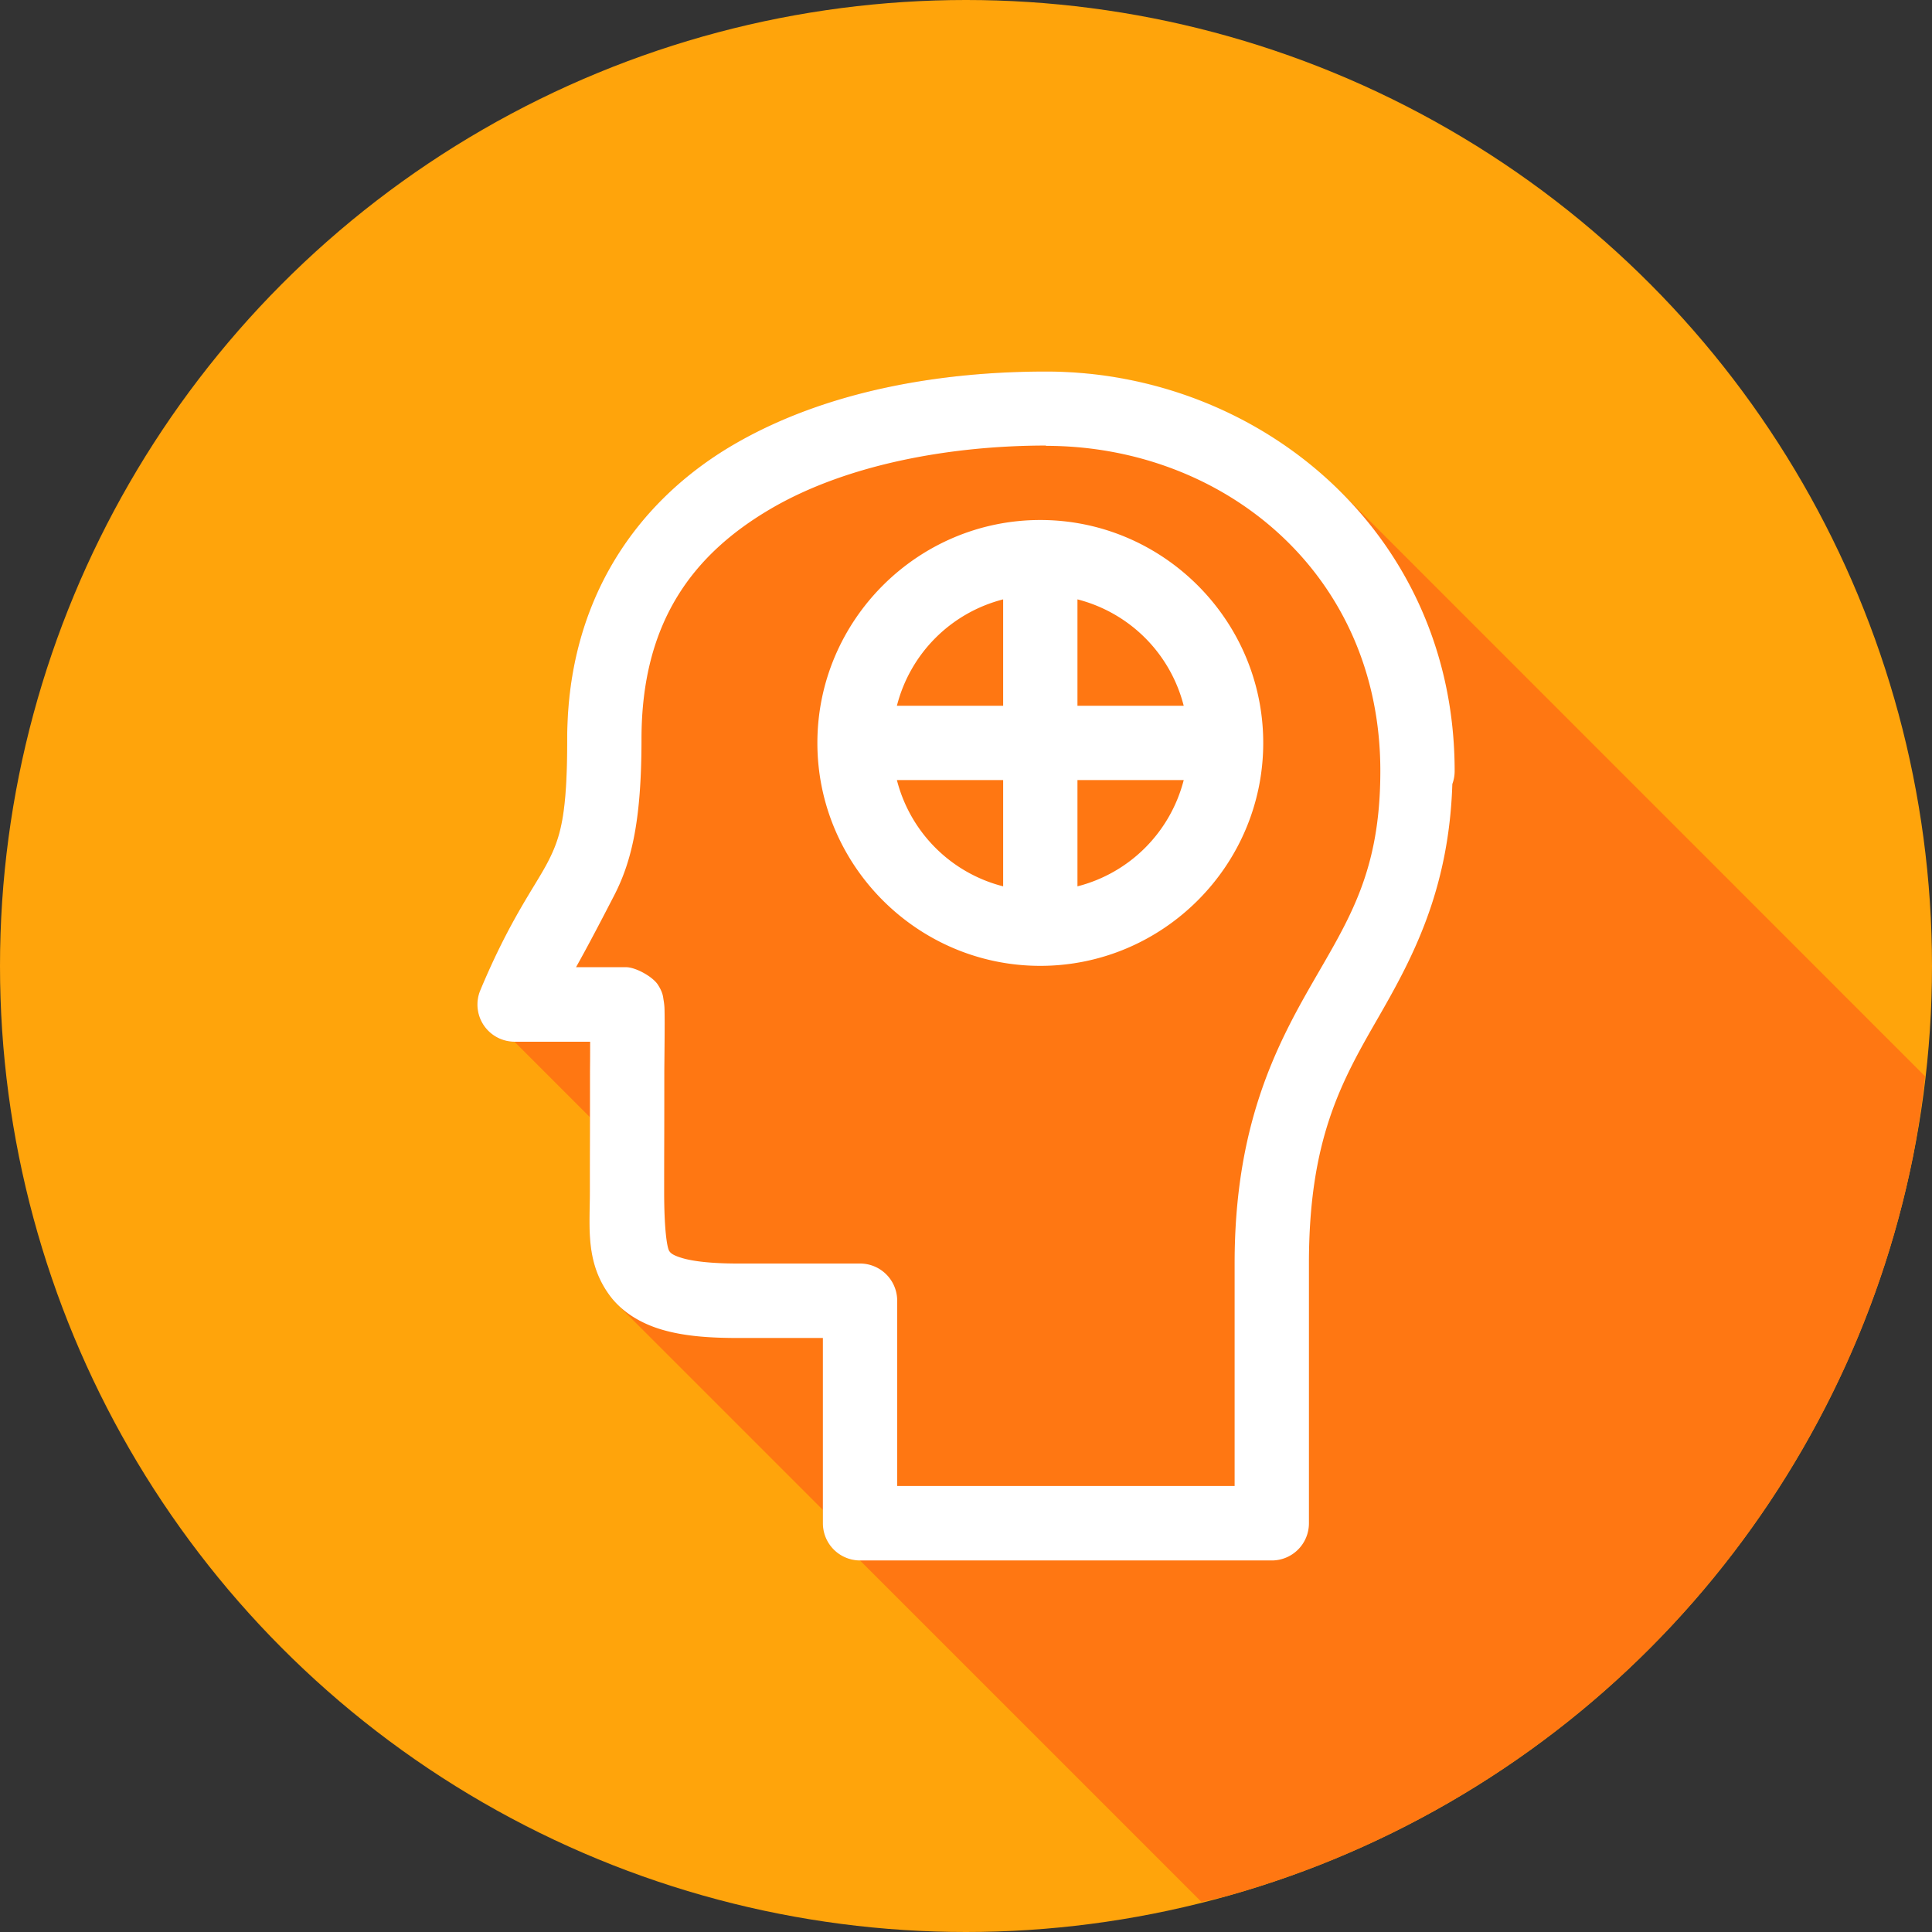<svg xmlns="http://www.w3.org/2000/svg" width="26" height="26" viewBox="0 0 26 26"><rect x="0" y="0" width="26" height="26" fill="#333333" stroke="none"/><g transform="translate(0 -1026.362)"><circle cx="13" cy="1039.362" r="13" fill="#ffa40b" fill-rule="evenodd"/><path fill="#ff7712" style="line-height:normal;text-indent:0;text-align:start;text-decoration-line:none;text-decoration-style:solid;text-decoration-color:#000;text-transform:none;block-progression:tb;isolation:auto;mix-blend-mode:normal" d="M 16.168 25.594 A 13 13 0 0 0 16.477 25.525 A 13 13 0 0 0 17.711 25.117 A 13 13 0 0 0 18.896 24.586 A 13 13 0 0 0 20.023 23.939 A 13 13 0 0 0 21.08 23.184 A 13 13 0 0 0 22.057 22.326 A 13 13 0 0 0 22.943 21.375 A 13 13 0 0 0 23.729 20.34 A 13 13 0 0 0 24.408 19.232 A 13 13 0 0 0 24.975 18.062 A 13 13 0 0 0 25.42 16.842 A 13 13 0 0 0 25.74 15.582 A 13 13 0 0 0 25.906 14.484 L 18.047 6.623 C 18.022 6.598 17.994 6.577 17.969 6.553 C 17.929 6.515 17.888 6.48 17.848 6.443 C 17.616 6.234 17.368 6.042 17.104 5.875 C 17.08 5.86 17.056 5.848 17.033 5.834 C 16.758 5.666 16.468 5.519 16.166 5.4 C 16.147 5.393 16.128 5.386 16.109 5.379 C 15.801 5.261 15.484 5.169 15.156 5.105 C 15.05 5.085 14.942 5.071 14.834 5.057 C 14.762 5.047 14.691 5.034 14.619 5.027 C 14.617 5.027 14.614 5.026 14.611 5.025 C 14.434 5.009 14.256 5 14.076 5 C 12.699 5 11.138 5.243 9.865 5.988 C 8.592 6.734 7.633 8.051 7.633 9.949 C 7.633 10.963 7.545 11.266 7.373 11.6 C 7.201 11.933 6.867 12.362 6.463 13.328 A 0.5 0.5 0 0 0 6.924 14.02 L 7.939 15.035 C 7.939 15.272 7.938 15.512 7.938 16.045 C 7.938 16.514 7.875 16.984 8.201 17.43 C 8.233 17.473 8.268 17.515 8.307 17.553 L 11.074 20.32 L 11.074 20.5 A 0.5 0.5 0 0 0 11.574 21 L 16.168 25.594 z " color="#000" font-family="sans-serif" font-weight="400" transform="translate(0 1026.362)"/><path fill="#fff" d="m 9.5,0.002 c -1.377,0 -2.938,0.243 -4.211,0.988 C 4.016,1.736 3.057,3.053 3.057,4.951 c 0,1.014 -0.088,1.317 -0.26,1.65 -0.172,0.333 -0.506,0.762 -0.91,1.729 a 0.5,0.5 0 0 0 0.461,0.691 l 1.018,0 c -7.132e-4,0.124 4.219e-4,0.175 -0.002,0.393 a 0.5,0.5 0 0 0 0,0.01 c 0,1.223 -0.002,0.767 -0.002,1.623 0,0.469 -0.062,0.939 0.264,1.385 0.163,0.223 0.418,0.379 0.703,0.463 0.285,0.084 0.611,0.113 1.023,0.113 0.286,2e-4 0.747,0 1.146,0 l 0,2.494 a 0.5,0.5 0 0 0 0.5,0.5 l 5.541,0 a 0.5,0.5 0 0 0 0.5,-0.5 l 0,-3.498 c 0,-1.657 0.43,-2.434 0.914,-3.275 0.463,-0.804 0.969,-1.723 1.016,-3.176 A 0.5,0.5 0 0 0 15,5.377 c -3e-6,-3.202 -2.623,-5.375 -5.5,-5.375 z m 0,0.996 0,0.004 c 2.384,0 4.5,1.712 4.5,4.375 0,1.355 -0.418,1.989 -0.914,2.852 -0.496,0.863 -1.047,1.93 -1.047,3.773 l 0,2.998 -4.541,0 0,-2.494 a 0.5,0.5 0 0 0 -0.5,-0.5 l -1.646,0 c -0.358,0 -0.603,-0.031 -0.742,-0.072 -0.139,-0.041 -0.161,-0.071 -0.178,-0.094 -0.033,-0.046 -0.07,-0.308 -0.07,-0.795 0,-0.852 0.002,-0.41 0.002,-1.617 l 0,-0.012 c 0.004,-0.406 0.006,-0.628 0.004,-0.766 -0.001,-0.069 9.87e-5,-0.11 -0.014,-0.191 -0.007,-0.041 -0.007,-0.097 -0.076,-0.205 C 4.208,8.146 3.98,8.018 3.848,8.018 l -0.672,0 c 0.173,-0.308 0.372,-0.692 0.512,-0.963 0.24,-0.465 0.369,-1.024 0.369,-2.107 0,-1.581 0.698,-2.488 1.738,-3.098 C 6.836,1.24 8.246,0.998 9.5,0.998 Z M 9.424,2 c -1.651,0 -3,1.349 -3,3 0,1.651 1.349,3 3,3 1.651,0 3,-1.349 3,-3 0,-1.651 -1.349,-3 -3,-3 z m -0.5,1.068 0,1.432 -1.43,0 C 7.674,3.796 8.22,3.249 8.924,3.068 Z m 1,0 C 10.628,3.249 11.174,3.796 11.354,4.5 l -1.43,0 0,-1.432 z M 7.494,5.5 l 1.43,0 0,1.43 C 8.22,6.75 7.674,6.203 7.494,5.5 Z m 2.43,0 1.43,0 C 11.173,6.203 10.627,6.75 9.924,6.93 l 0,-1.43 z" color="#000" font-family="sans-serif" font-weight="400" overflow="visible" transform="translate(4.576 1031.36)" style="line-height:normal;text-indent:0;text-align:start;text-decoration-line:none;text-decoration-style:solid;text-decoration-color:#000;text-transform:none;block-progression:tb;isolation:auto;mix-blend-mode:normal"/></g></svg>